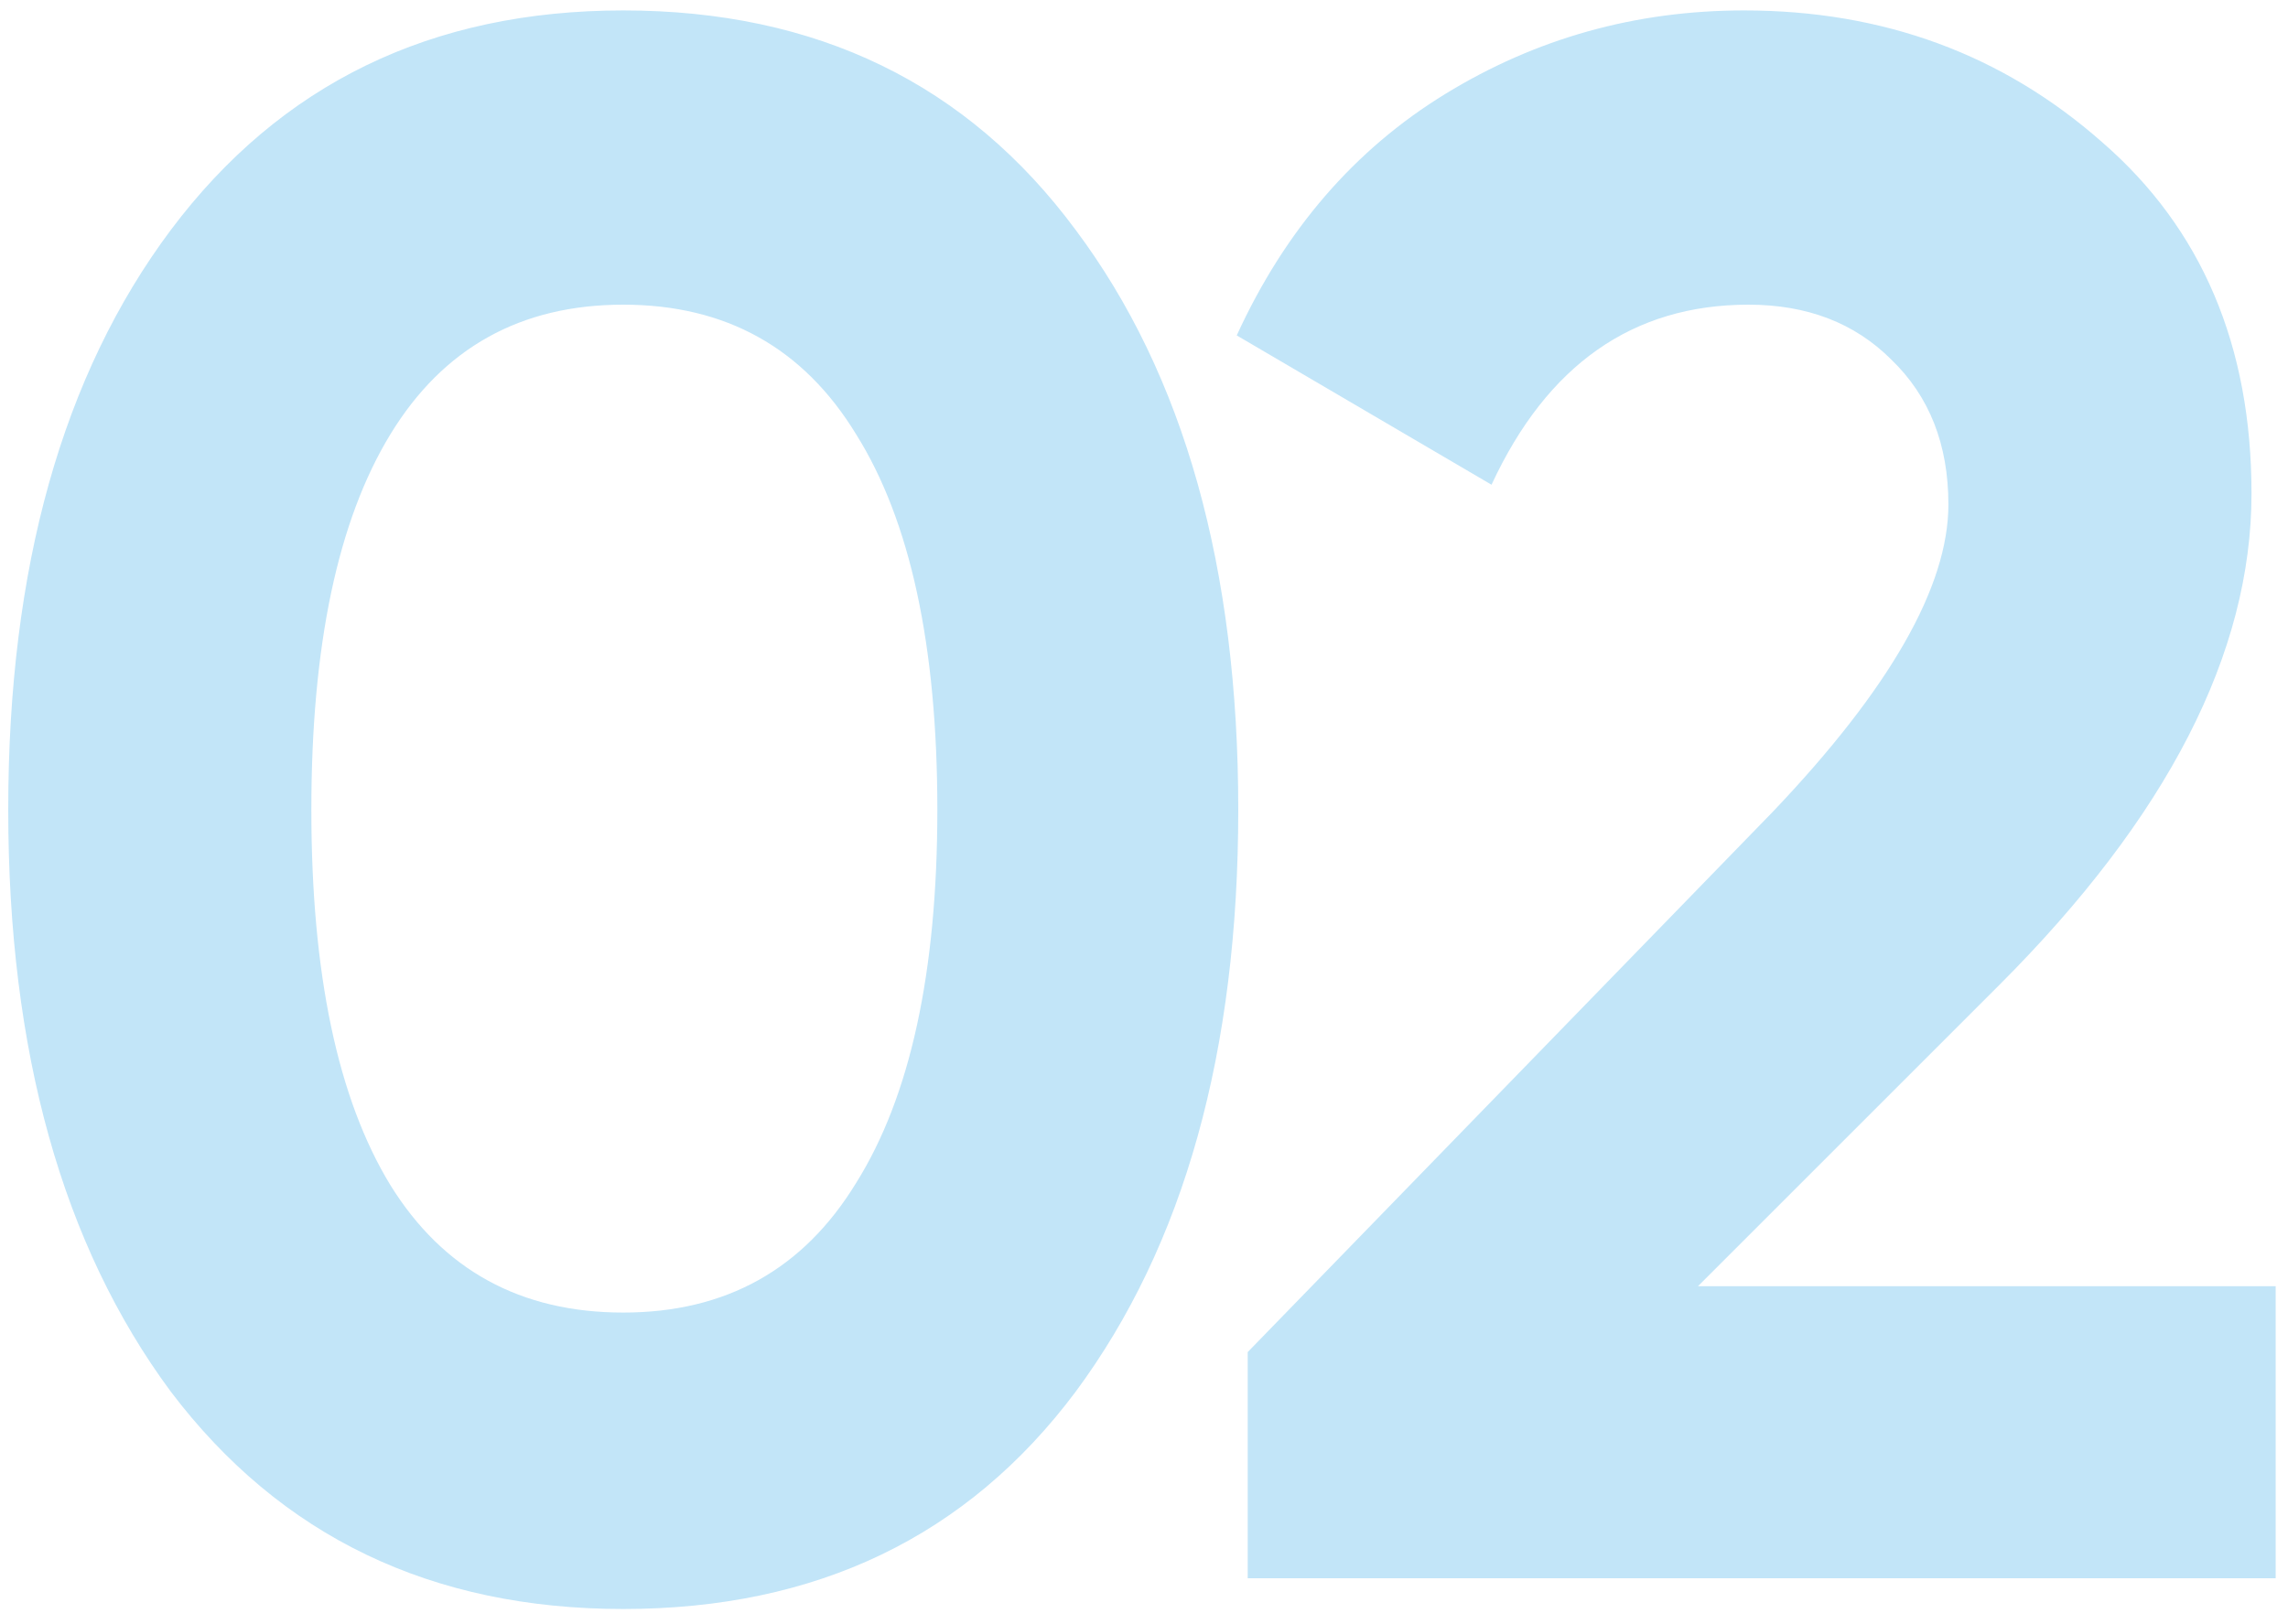 <svg width="100" height="71" viewBox="0 0 100 71" fill="none" xmlns="http://www.w3.org/2000/svg">
<path d="M27.24 70.344C18.856 70.344 12.264 67.176 7.464 60.84C2.728 54.44 0.36 45.96 0.36 35.4C0.36 24.84 2.728 16.392 7.464 10.056C12.264 3.656 18.856 0.456 27.24 0.456C35.688 0.456 42.28 3.656 47.016 10.056C51.752 16.392 54.12 24.84 54.12 35.4C54.12 45.96 51.752 54.44 47.016 60.84C42.28 67.176 35.688 70.344 27.24 70.344ZM17.064 51.816C19.368 55.528 22.76 57.384 27.24 57.384C31.72 57.384 35.112 55.496 37.416 51.72C39.784 47.944 40.968 42.504 40.968 35.4C40.968 28.232 39.784 22.76 37.416 18.984C35.112 15.208 31.72 13.32 27.24 13.32C22.76 13.32 19.368 15.208 17.064 18.984C14.76 22.76 13.608 28.232 13.608 35.4C13.608 42.568 14.76 48.04 17.064 51.816ZM54.533 69V59.112L77.477 35.496C82.597 30.12 85.157 25.64 85.157 22.056C85.157 19.432 84.325 17.32 82.661 15.72C81.061 14.12 78.981 13.32 76.421 13.32C71.365 13.32 67.621 15.944 65.189 21.192L54.053 14.664C56.165 10.056 59.205 6.536 63.173 4.104C67.141 1.672 71.493 0.456 76.229 0.456C82.309 0.456 87.525 2.376 91.877 6.216C96.229 9.992 98.405 15.112 98.405 21.576C98.405 28.552 94.725 35.72 87.365 43.08L74.213 56.232H99.461V69H54.533Z" fill="#C2E5F8"/>
</svg>
